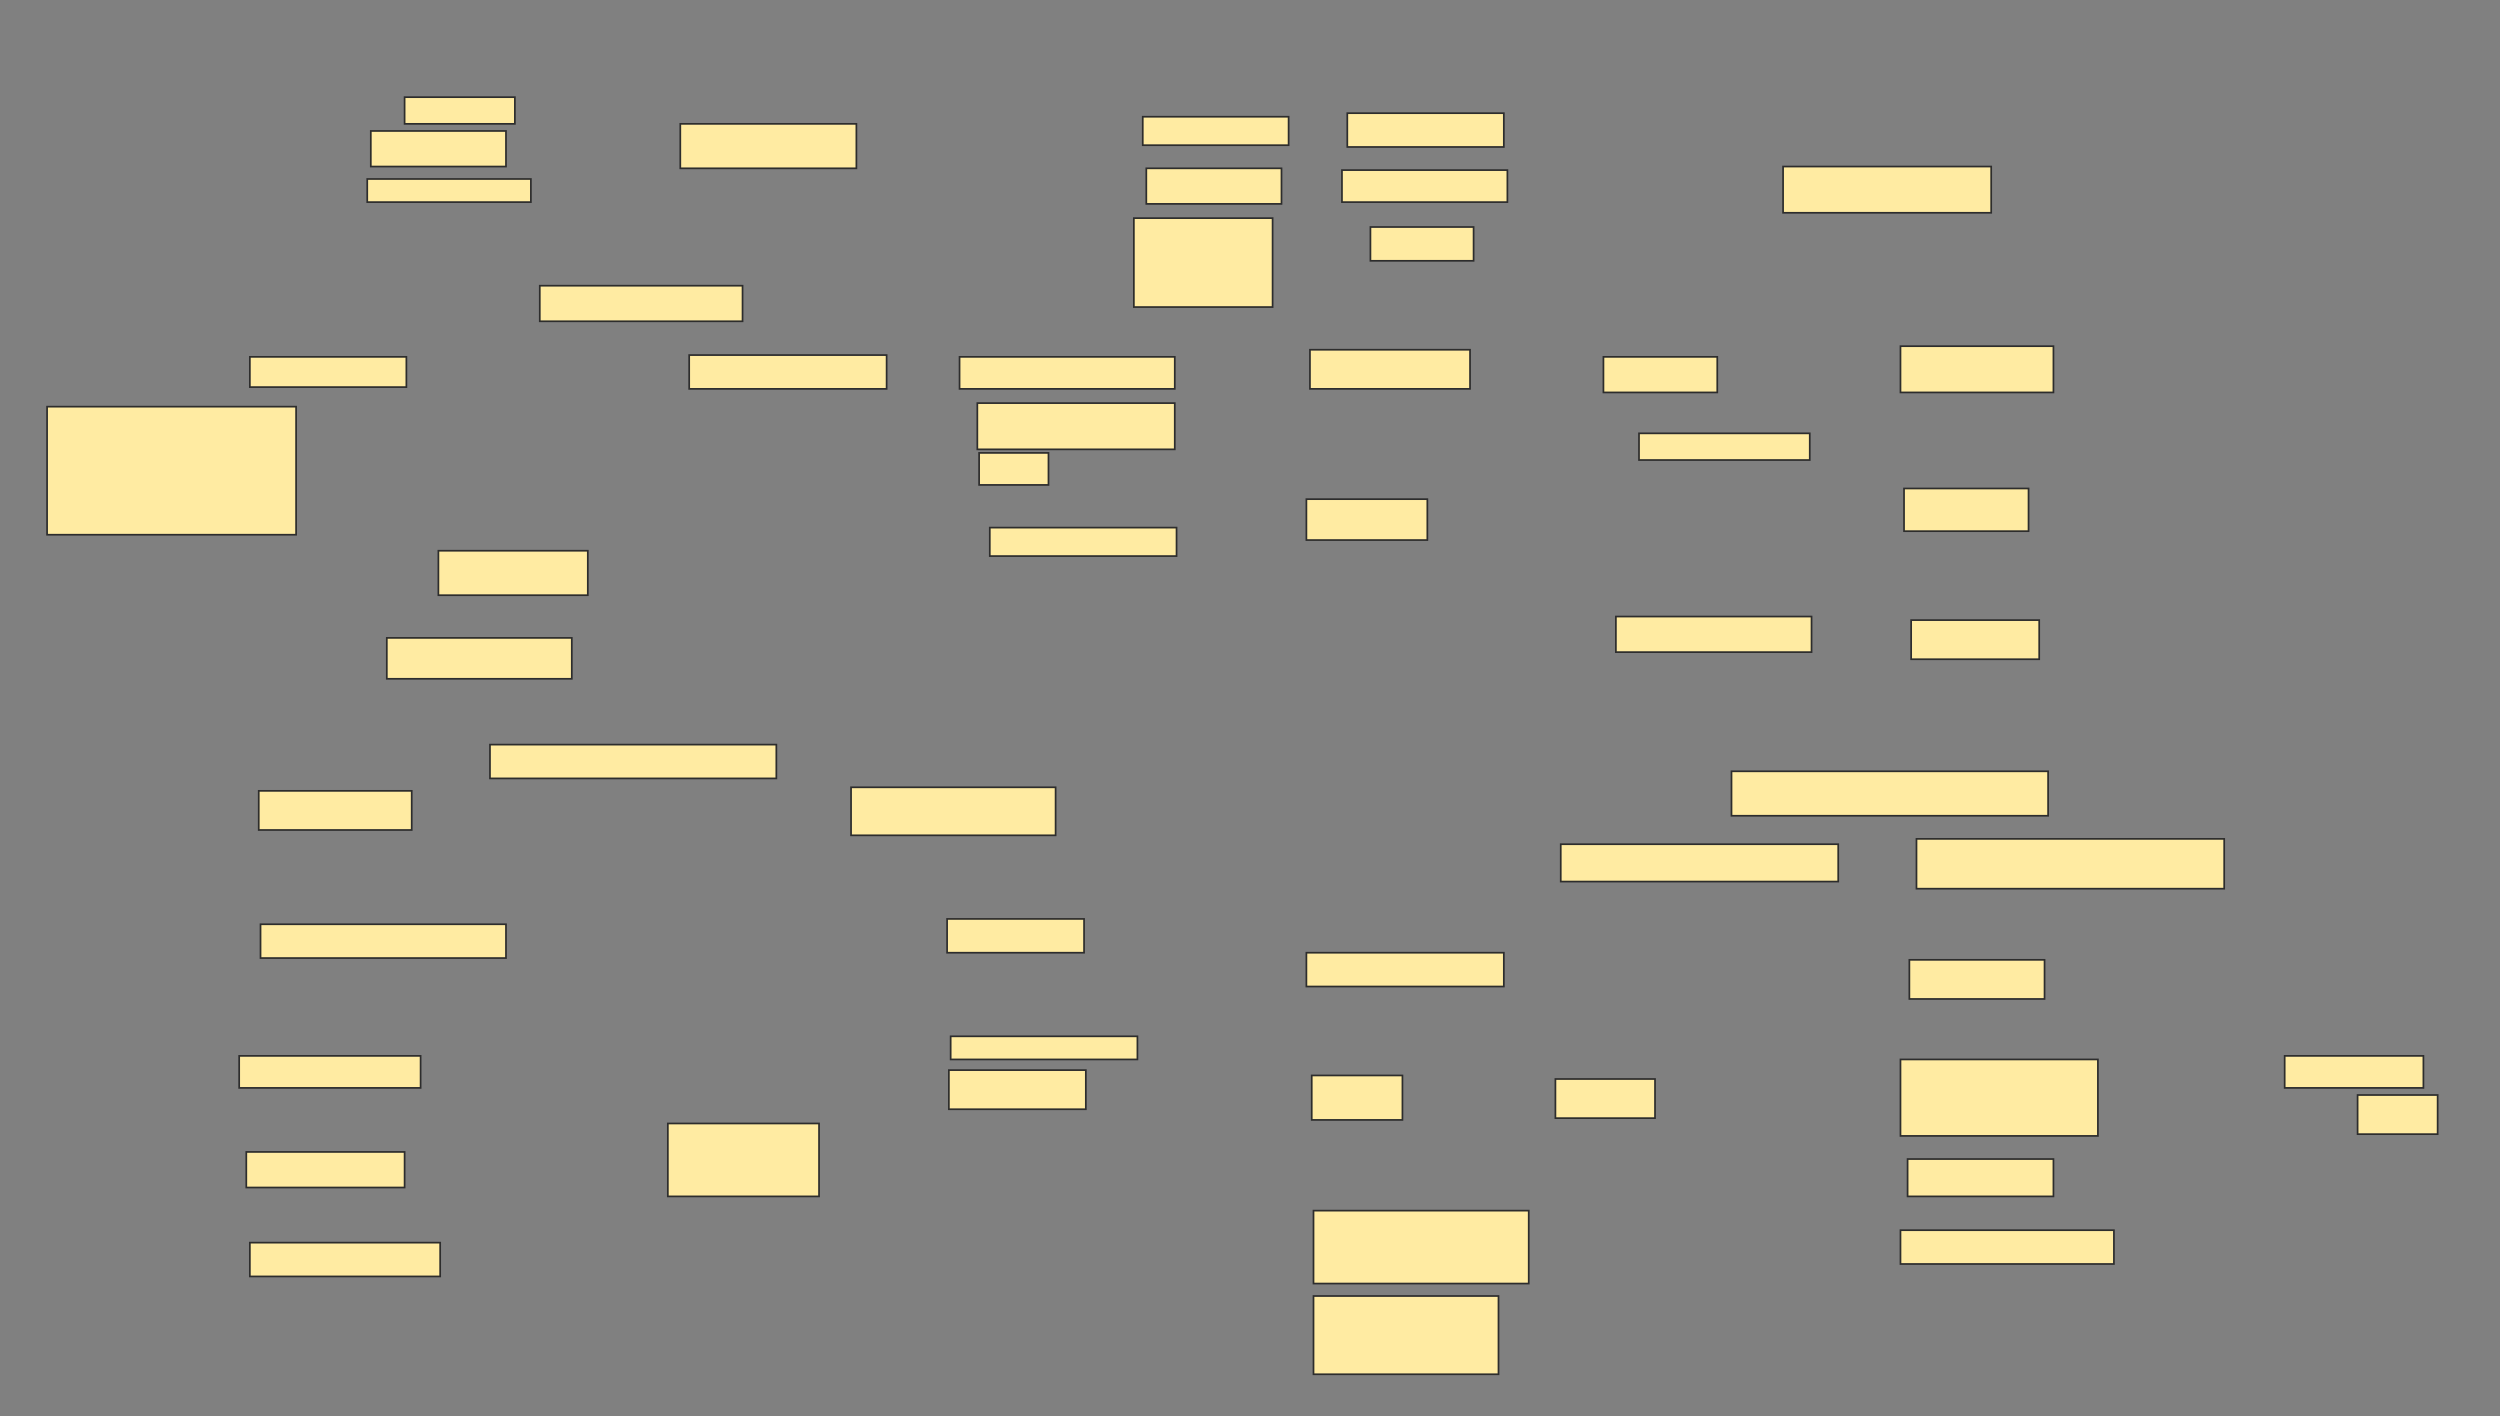 <svg xmlns="http://www.w3.org/2000/svg" width="1449" height="821">
 <rect width="100%" height="100%" fill="#808080" stroke="none"/>
 <!-- Created with Image Occlusion Enhanced -->
 <g>
  <title>Labels</title>
 </g>
 <g>
  <title>Masks</title>
  <g id="8f04ff79a90e47e4abbb0264c3318dd7-oa-1">
   <rect height="25.773" width="102.062" y="71.784" x="394.299" stroke="#2D2D2D" fill="#FFEBA2"/>
   <rect height="20.619" width="117.526" y="165.598" x="312.856" stroke="#2D2D2D" fill="#FFEBA2"/>
   <rect height="19.588" width="165.979" y="431.577" x="283.99" stroke="#2D2D2D" fill="#FFEBA2"/>
  </g>
  <g id="8f04ff79a90e47e4abbb0264c3318dd7-oa-2">
   <rect height="22.68" width="88.66" y="458.381" x="149.969" stroke="#2D2D2D" fill="#FFEBA2"/>
   <rect height="27.835" width="118.557" y="456.32" x="493.268" stroke="#2D2D2D" fill="#FFEBA2"/>
  </g>
  <g id="8f04ff79a90e47e4abbb0264c3318dd7-oa-3">
   <rect height="20.619" width="91.753" y="667.66" x="142.753" stroke="#2D2D2D" fill="#FFEBA2"/>
   <rect height="19.588" width="110.309" y="720.237" x="144.814" stroke="#2D2D2D" fill="#FFEBA2"/>
  </g>
  <g id="8f04ff79a90e47e4abbb0264c3318dd7-oa-4">
   <rect height="19.588" width="142.268" y="535.701" x="151" stroke="#2D2D2D" fill="#FFEBA2"/>
   <rect height="18.557" width="105.155" y="611.99" x="138.629" stroke="#2D2D2D" fill="#FFEBA2"/>
  </g>
  <g id="8f04ff79a90e47e4abbb0264c3318dd7-oa-5">
   <rect height="19.588" width="79.381" y="532.608" x="548.938" stroke-linecap="null" stroke-linejoin="null" stroke-dasharray="null" stroke="#2D2D2D" fill="#FFEBA2"/>
   <g>
    <rect height="13.402" width="108.247" y="600.649" x="551" stroke-linecap="null" stroke-linejoin="null" stroke-dasharray="null" stroke="#2D2D2D" fill="#FFEBA2"/>
    <rect height="22.68" width="79.381" y="620.237" x="549.969" stroke-linecap="null" stroke-linejoin="null" stroke-dasharray="null" stroke="#2D2D2D" fill="#FFEBA2"/>
   </g>
  </g>
  <rect id="8f04ff79a90e47e4abbb0264c3318dd7-oa-6" height="42.268" width="87.629" y="651.165" x="387.082" stroke-linecap="null" stroke-linejoin="null" stroke-dasharray="null" stroke="#2D2D2D" fill="#FFEBA2"/>
  <g id="8f04ff79a90e47e4abbb0264c3318dd7-oa-7">
   <rect height="17.526" width="90.722" y="206.835" x="144.814" stroke-linecap="null" stroke-linejoin="null" stroke-dasharray="null" stroke="#2D2D2D" fill="#FFEBA2"/>
   <rect height="19.588" width="114.433" y="205.804" x="399.454" stroke-linecap="null" stroke-linejoin="null" stroke-dasharray="null" stroke="#2D2D2D" fill="#FFEBA2"/>
   <rect height="18.557" width="124.742" y="206.835" x="556.155" stroke-linecap="null" stroke-linejoin="null" stroke-dasharray="null" stroke="#2D2D2D" fill="#FFEBA2"/>
  </g>
  <g id="8f04ff79a90e47e4abbb0264c3318dd7-oa-8">
   <rect height="26.804" width="114.433" y="233.639" x="566.464" stroke-linecap="null" stroke-linejoin="null" stroke-dasharray="null" stroke="#2D2D2D" fill="#FFEBA2"/>
   <rect height="18.557" width="40.206" y="262.505" x="567.495" stroke-linecap="null" stroke-linejoin="null" stroke-dasharray="null" stroke="#2D2D2D" fill="#FFEBA2"/>
   <rect height="16.495" width="108.247" y="305.804" x="573.68" stroke-linecap="null" stroke-linejoin="null" stroke-dasharray="null" stroke="#2D2D2D" fill="#FFEBA2"/>
  </g>
  <g id="8f04ff79a90e47e4abbb0264c3318dd7-oa-9">
   <rect height="25.773" width="86.598" y="319.206" x="254.093" stroke-linecap="null" stroke-linejoin="null" stroke-dasharray="null" stroke="#2D2D2D" fill="#FFEBA2"/>
   <rect height="23.711" width="107.216" y="369.722" x="224.196" stroke-linecap="null" stroke-linejoin="null" stroke-dasharray="null" stroke="#2D2D2D" fill="#FFEBA2"/>
  </g>
  <rect id="8f04ff79a90e47e4abbb0264c3318dd7-oa-10" height="74.227" width="144.33" y="235.701" x="27.289" stroke-linecap="null" stroke-linejoin="null" stroke-dasharray="null" stroke="#2D2D2D" fill="#FFEBA2"/>
  <g id="8f04ff79a90e47e4abbb0264c3318dd7-oa-11">
   <rect height="15.464" width="63.918" y="56.32" x="234.505" stroke-linecap="null" stroke-linejoin="null" stroke-dasharray="null" stroke="#2D2D2D" fill="#FFEBA2"/>
   <rect height="13.402" width="94.845" y="103.742" x="212.856" stroke-linecap="null" stroke-linejoin="null" stroke-dasharray="null" stroke="#2D2D2D" fill="#FFEBA2"/>
   <rect height="20.619" width="78.351" y="75.907" x="214.917" stroke-linecap="null" stroke-linejoin="null" stroke-dasharray="null" stroke="#2D2D2D" fill="#FFEBA2"/>
  </g>
  <g id="8f04ff79a90e47e4abbb0264c3318dd7-oa-12">
   <rect height="26.804" width="120.619" y="96.526" x="1033.474" stroke-linecap="null" stroke-linejoin="null" stroke-dasharray="null" stroke="#2D2D2D" fill="#FFEBA2"/>
   <rect height="25.773" width="183.505" y="447.041" x="1003.577" stroke-linecap="null" stroke-linejoin="null" stroke-dasharray="null" stroke="#2D2D2D" fill="#FFEBA2"/>
   <rect height="21.649" width="160.825" y="489.309" x="904.608" stroke-linecap="null" stroke-linejoin="null" stroke-dasharray="null" stroke="#2D2D2D" fill="#FFEBA2"/>
   <rect height="28.866" width="178.351" y="486.216" x="1110.794" stroke-linecap="null" stroke-linejoin="null" stroke-dasharray="null" stroke="#2D2D2D" fill="#FFEBA2"/>
  </g>
  <g id="8f04ff79a90e47e4abbb0264c3318dd7-oa-13">
   <rect height="22.68" width="92.784" y="202.711" x="759.247" stroke-linecap="null" stroke-linejoin="null" stroke-dasharray="null" stroke="#2D2D2D" fill="#FFEBA2"/>
   <rect height="23.711" width="70.103" y="289.309" x="757.186" stroke-linecap="null" stroke-linejoin="null" stroke-dasharray="null" stroke="#2D2D2D" fill="#FFEBA2"/>
  </g>
  <g id="8f04ff79a90e47e4abbb0264c3318dd7-oa-14">
   <rect height="20.619" width="65.979" y="206.835" x="929.35" stroke-linecap="null" stroke-linejoin="null" stroke-dasharray="null" stroke="#2D2D2D" fill="#FFEBA2"/>
   <rect height="15.464" width="98.969" y="251.165" x="949.969" stroke-linecap="null" stroke-linejoin="null" stroke-dasharray="null" stroke="#2D2D2D" fill="#FFEBA2"/>
   <rect height="20.619" width="113.402" y="357.351" x="936.567" stroke-linecap="null" stroke-linejoin="null" stroke-dasharray="null" stroke="#2D2D2D" fill="#FFEBA2"/>
  </g>
  <rect id="8f04ff79a90e47e4abbb0264c3318dd7-oa-15" height="26.804" width="88.66" y="200.649" x="1101.515" stroke-linecap="null" stroke-linejoin="null" stroke-dasharray="null" stroke="#2D2D2D" fill="#FFEBA2"/>
  <rect id="8f04ff79a90e47e4abbb0264c3318dd7-oa-16" height="24.742" width="72.165" y="283.124" x="1103.577" stroke-linecap="null" stroke-linejoin="null" stroke-dasharray="null" stroke="#2D2D2D" fill="#FFEBA2"/>
  <rect id="8f04ff79a90e47e4abbb0264c3318dd7-oa-17" height="22.68" width="74.227" y="359.412" x="1107.701" stroke-linecap="null" stroke-linejoin="null" stroke-dasharray="null" stroke="#2D2D2D" fill="#FFEBA2"/>
  <rect id="8f04ff79a90e47e4abbb0264c3318dd7-oa-18" height="19.588" width="114.433" y="552.196" x="757.186" stroke-linecap="null" stroke-linejoin="null" stroke-dasharray="null" stroke="#2D2D2D" fill="#FFEBA2"/>
  <g id="8f04ff79a90e47e4abbb0264c3318dd7-oa-19">
   <rect height="25.773" width="52.577" y="623.33" x="760.278" stroke-linecap="null" stroke-linejoin="null" stroke-dasharray="null" stroke="#2D2D2D" fill="#FFEBA2"/>
   <rect height="42.268" width="124.742" y="701.68" x="761.309" stroke-linecap="null" stroke-linejoin="null" stroke-dasharray="null" stroke="#2D2D2D" fill="#FFEBA2"/>
   <rect height="45.361" width="107.216" y="751.165" x="761.309" stroke-linecap="null" stroke-linejoin="null" stroke-dasharray="null" stroke="#2D2D2D" fill="#FFEBA2"/>
  </g>
  <rect id="8f04ff79a90e47e4abbb0264c3318dd7-oa-20" height="22.68" width="57.732" y="625.392" x="901.515" stroke-linecap="null" stroke-linejoin="null" stroke-dasharray="null" stroke="#2D2D2D" fill="#FFEBA2"/>
  <g id="8f04ff79a90e47e4abbb0264c3318dd7-oa-21">
   <rect height="22.68" width="78.351" y="556.32" x="1106.67" stroke-linecap="null" stroke-linejoin="null" stroke-dasharray="null" stroke="#2D2D2D" fill="#FFEBA2"/>
   <rect height="44.33" width="114.433" y="614.052" x="1101.515" stroke-linecap="null" stroke-linejoin="null" stroke-dasharray="null" stroke="#2D2D2D" fill="#FFEBA2"/>
   <rect height="21.649" width="84.536" y="671.784" x="1105.639" stroke-linecap="null" stroke-linejoin="null" stroke-dasharray="null" stroke="#2D2D2D" fill="#FFEBA2"/>
   <rect height="19.588" width="123.711" y="713.021" x="1101.515" stroke-linecap="null" stroke-linejoin="null" stroke-dasharray="null" stroke="#2D2D2D" fill="#FFEBA2"/>
  </g>
  <g id="8f04ff79a90e47e4abbb0264c3318dd7-oa-22">
   <rect height="22.68" width="46.392" y="634.67" x="1366.464" stroke-linecap="null" stroke-linejoin="null" stroke-dasharray="null" stroke="#2D2D2D" fill="#FFEBA2"/>
   <rect height="18.557" width="80.412" y="611.99" x="1324.196" stroke-linecap="null" stroke-linejoin="null" stroke-dasharray="null" stroke="#2D2D2D" fill="#FFEBA2"/>
  </g>
  <g id="8f04ff79a90e47e4abbb0264c3318dd7-oa-23">
   <rect height="20.619" width="78.351" y="97.557" x="664.402" stroke-linecap="null" stroke-linejoin="null" stroke-dasharray="null" stroke="#2D2D2D" fill="#FFEBA2"/>
   <rect height="51.546" width="80.412" y="126.423" x="657.186" stroke-linecap="null" stroke-linejoin="null" stroke-dasharray="null" stroke="#2D2D2D" fill="#FFEBA2"/>
  </g>
  <g id="8f04ff79a90e47e4abbb0264c3318dd7-oa-24">
   <rect height="18.557" width="95.876" y="98.588" x="777.804" stroke-linecap="null" stroke-linejoin="null" stroke-dasharray="null" stroke="#2D2D2D" fill="#FFEBA2"/>
   <rect height="19.588" width="59.794" y="131.577" x="794.299" stroke-linecap="null" stroke-linejoin="null" stroke-dasharray="null" stroke="#2D2D2D" fill="#FFEBA2"/>
  </g>
  <g id="8f04ff79a90e47e4abbb0264c3318dd7-oa-25">
   <rect height="19.588" width="90.722" y="65.598" x="780.897" stroke-linecap="null" stroke-linejoin="null" stroke-dasharray="null" stroke="#2D2D2D" fill="#FFEBA2"/>
   <rect height="16.495" width="84.536" y="67.66" x="662.34" stroke-linecap="null" stroke-linejoin="null" stroke-dasharray="null" stroke="#2D2D2D" fill="#FFEBA2"/>
  </g>
 </g>
</svg>